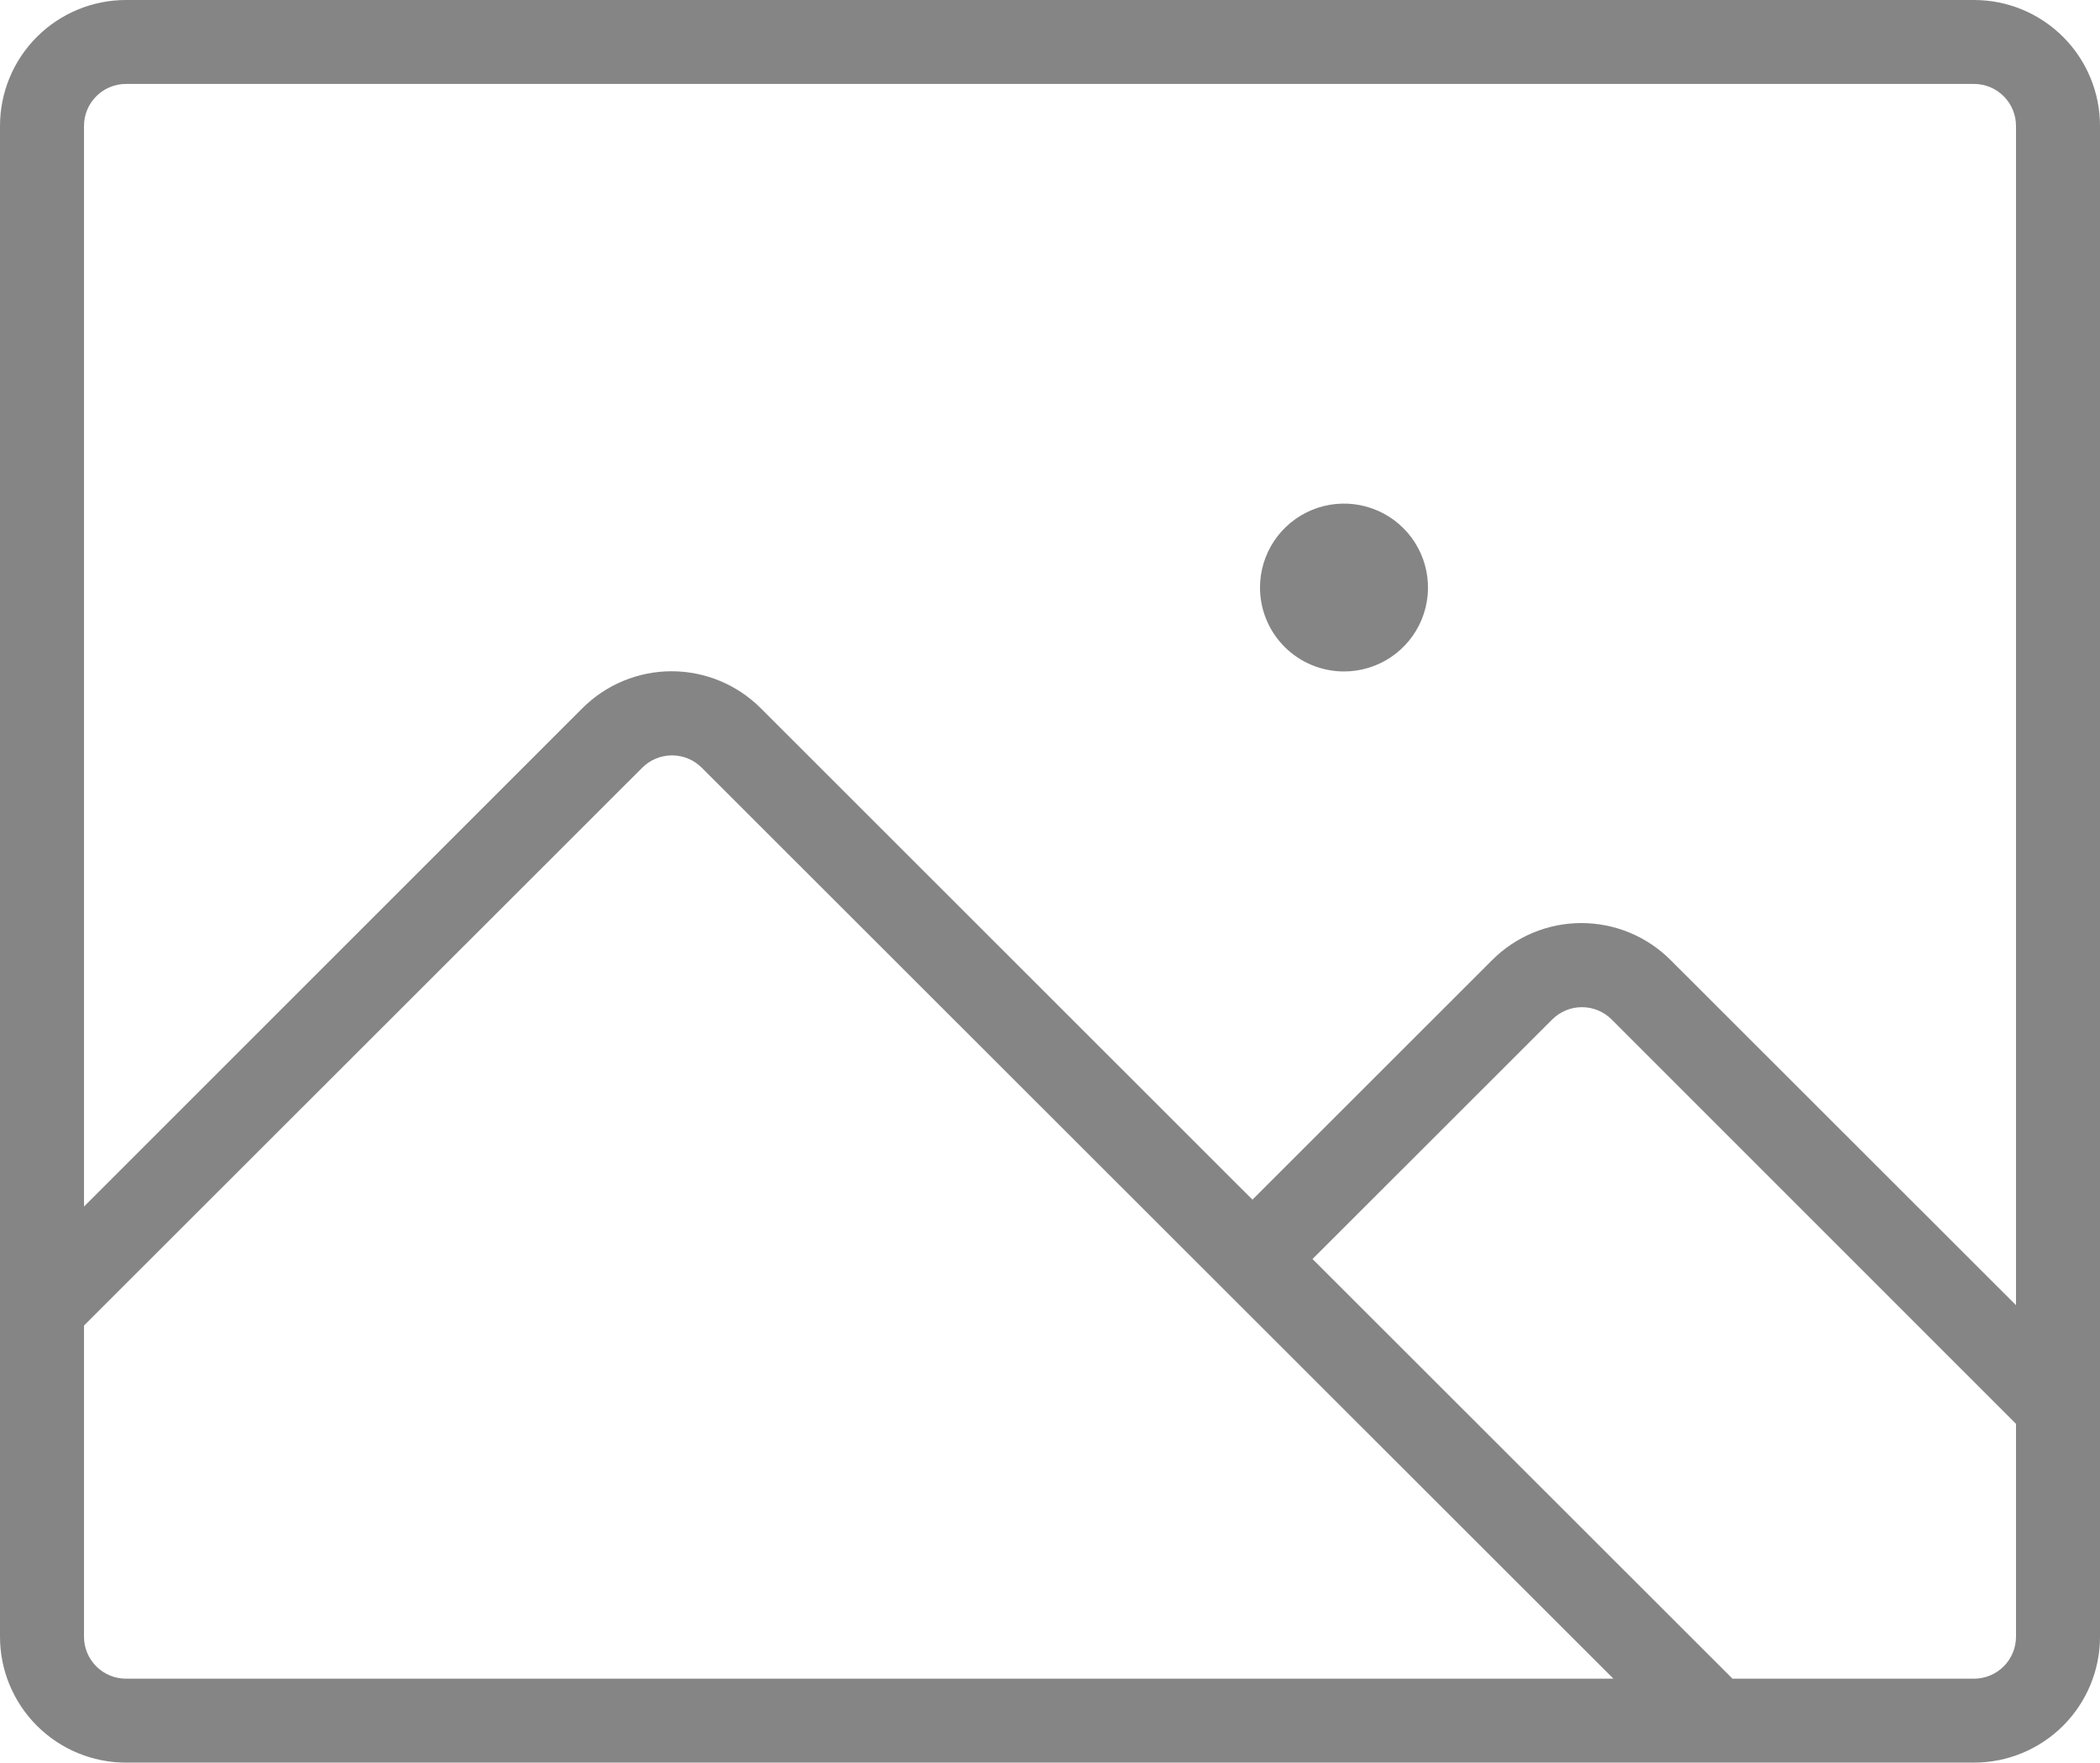<svg width="137" height="115" viewBox="0 0 137 115" fill="none" xmlns="http://www.w3.org/2000/svg">
<path d="M128.78 0H8.22C6.04 0 3.949 0.865 2.408 2.406C0.866 3.946 0 6.036 0 8.214V106.786C0 108.964 0.866 111.054 2.408 112.594C3.949 114.135 6.04 115 8.22 115H128.78C130.96 115 133.051 114.135 134.592 112.594C136.134 111.054 137 108.964 137 106.786V8.214C137 6.036 136.134 3.946 134.592 2.406C133.051 0.865 130.96 0 128.78 0ZM8.22 5.476H128.78C129.507 5.476 130.204 5.765 130.717 6.278C131.231 6.792 131.52 7.488 131.52 8.214V85.155L108.99 62.641C108.227 61.875 107.319 61.267 106.32 60.853C105.321 60.438 104.25 60.225 103.168 60.225C102.086 60.225 101.015 60.438 100.016 60.853C99.016 61.267 98.109 61.875 97.345 62.641L81.707 78.269L49.635 46.212C48.871 45.446 47.964 44.839 46.965 44.424C45.966 44.01 44.895 43.796 43.813 43.796C42.731 43.796 41.66 44.01 40.66 44.424C39.661 44.839 38.754 45.446 37.99 46.212L5.48 78.72V8.214C5.48 7.488 5.769 6.792 6.283 6.278C6.796 5.765 7.493 5.476 8.22 5.476ZM5.48 106.786V86.483L41.901 50.087C42.156 49.832 42.458 49.63 42.791 49.492C43.123 49.355 43.48 49.284 43.84 49.284C44.2 49.284 44.557 49.355 44.889 49.492C45.222 49.63 45.524 49.832 45.779 50.087L105.257 109.524H8.22C7.493 109.524 6.796 109.235 6.283 108.722C5.769 108.208 5.48 107.512 5.48 106.786ZM128.78 109.524H113.025L85.625 82.143L101.264 66.515C101.518 66.261 101.82 66.059 102.153 65.921C102.485 65.783 102.842 65.712 103.202 65.712C103.562 65.712 103.919 65.783 104.251 65.921C104.584 66.059 104.886 66.261 105.141 66.515L131.52 92.897V106.786C131.52 107.512 131.231 108.208 130.717 108.722C130.204 109.235 129.507 109.524 128.78 109.524ZM82.2 38.333C82.2 37.25 82.521 36.191 83.124 35.291C83.726 34.39 84.582 33.688 85.583 33.274C86.584 32.859 87.686 32.751 88.749 32.962C89.812 33.174 90.789 33.695 91.555 34.461C92.321 35.227 92.843 36.203 93.055 37.265C93.266 38.327 93.158 39.428 92.743 40.429C92.328 41.43 91.626 42.285 90.725 42.887C89.823 43.488 88.764 43.809 87.68 43.809C86.227 43.809 84.833 43.233 83.805 42.206C82.777 41.179 82.2 39.786 82.2 38.333Z" fill="#0C0C0C" fill-opacity="0.5"/>
</svg>
